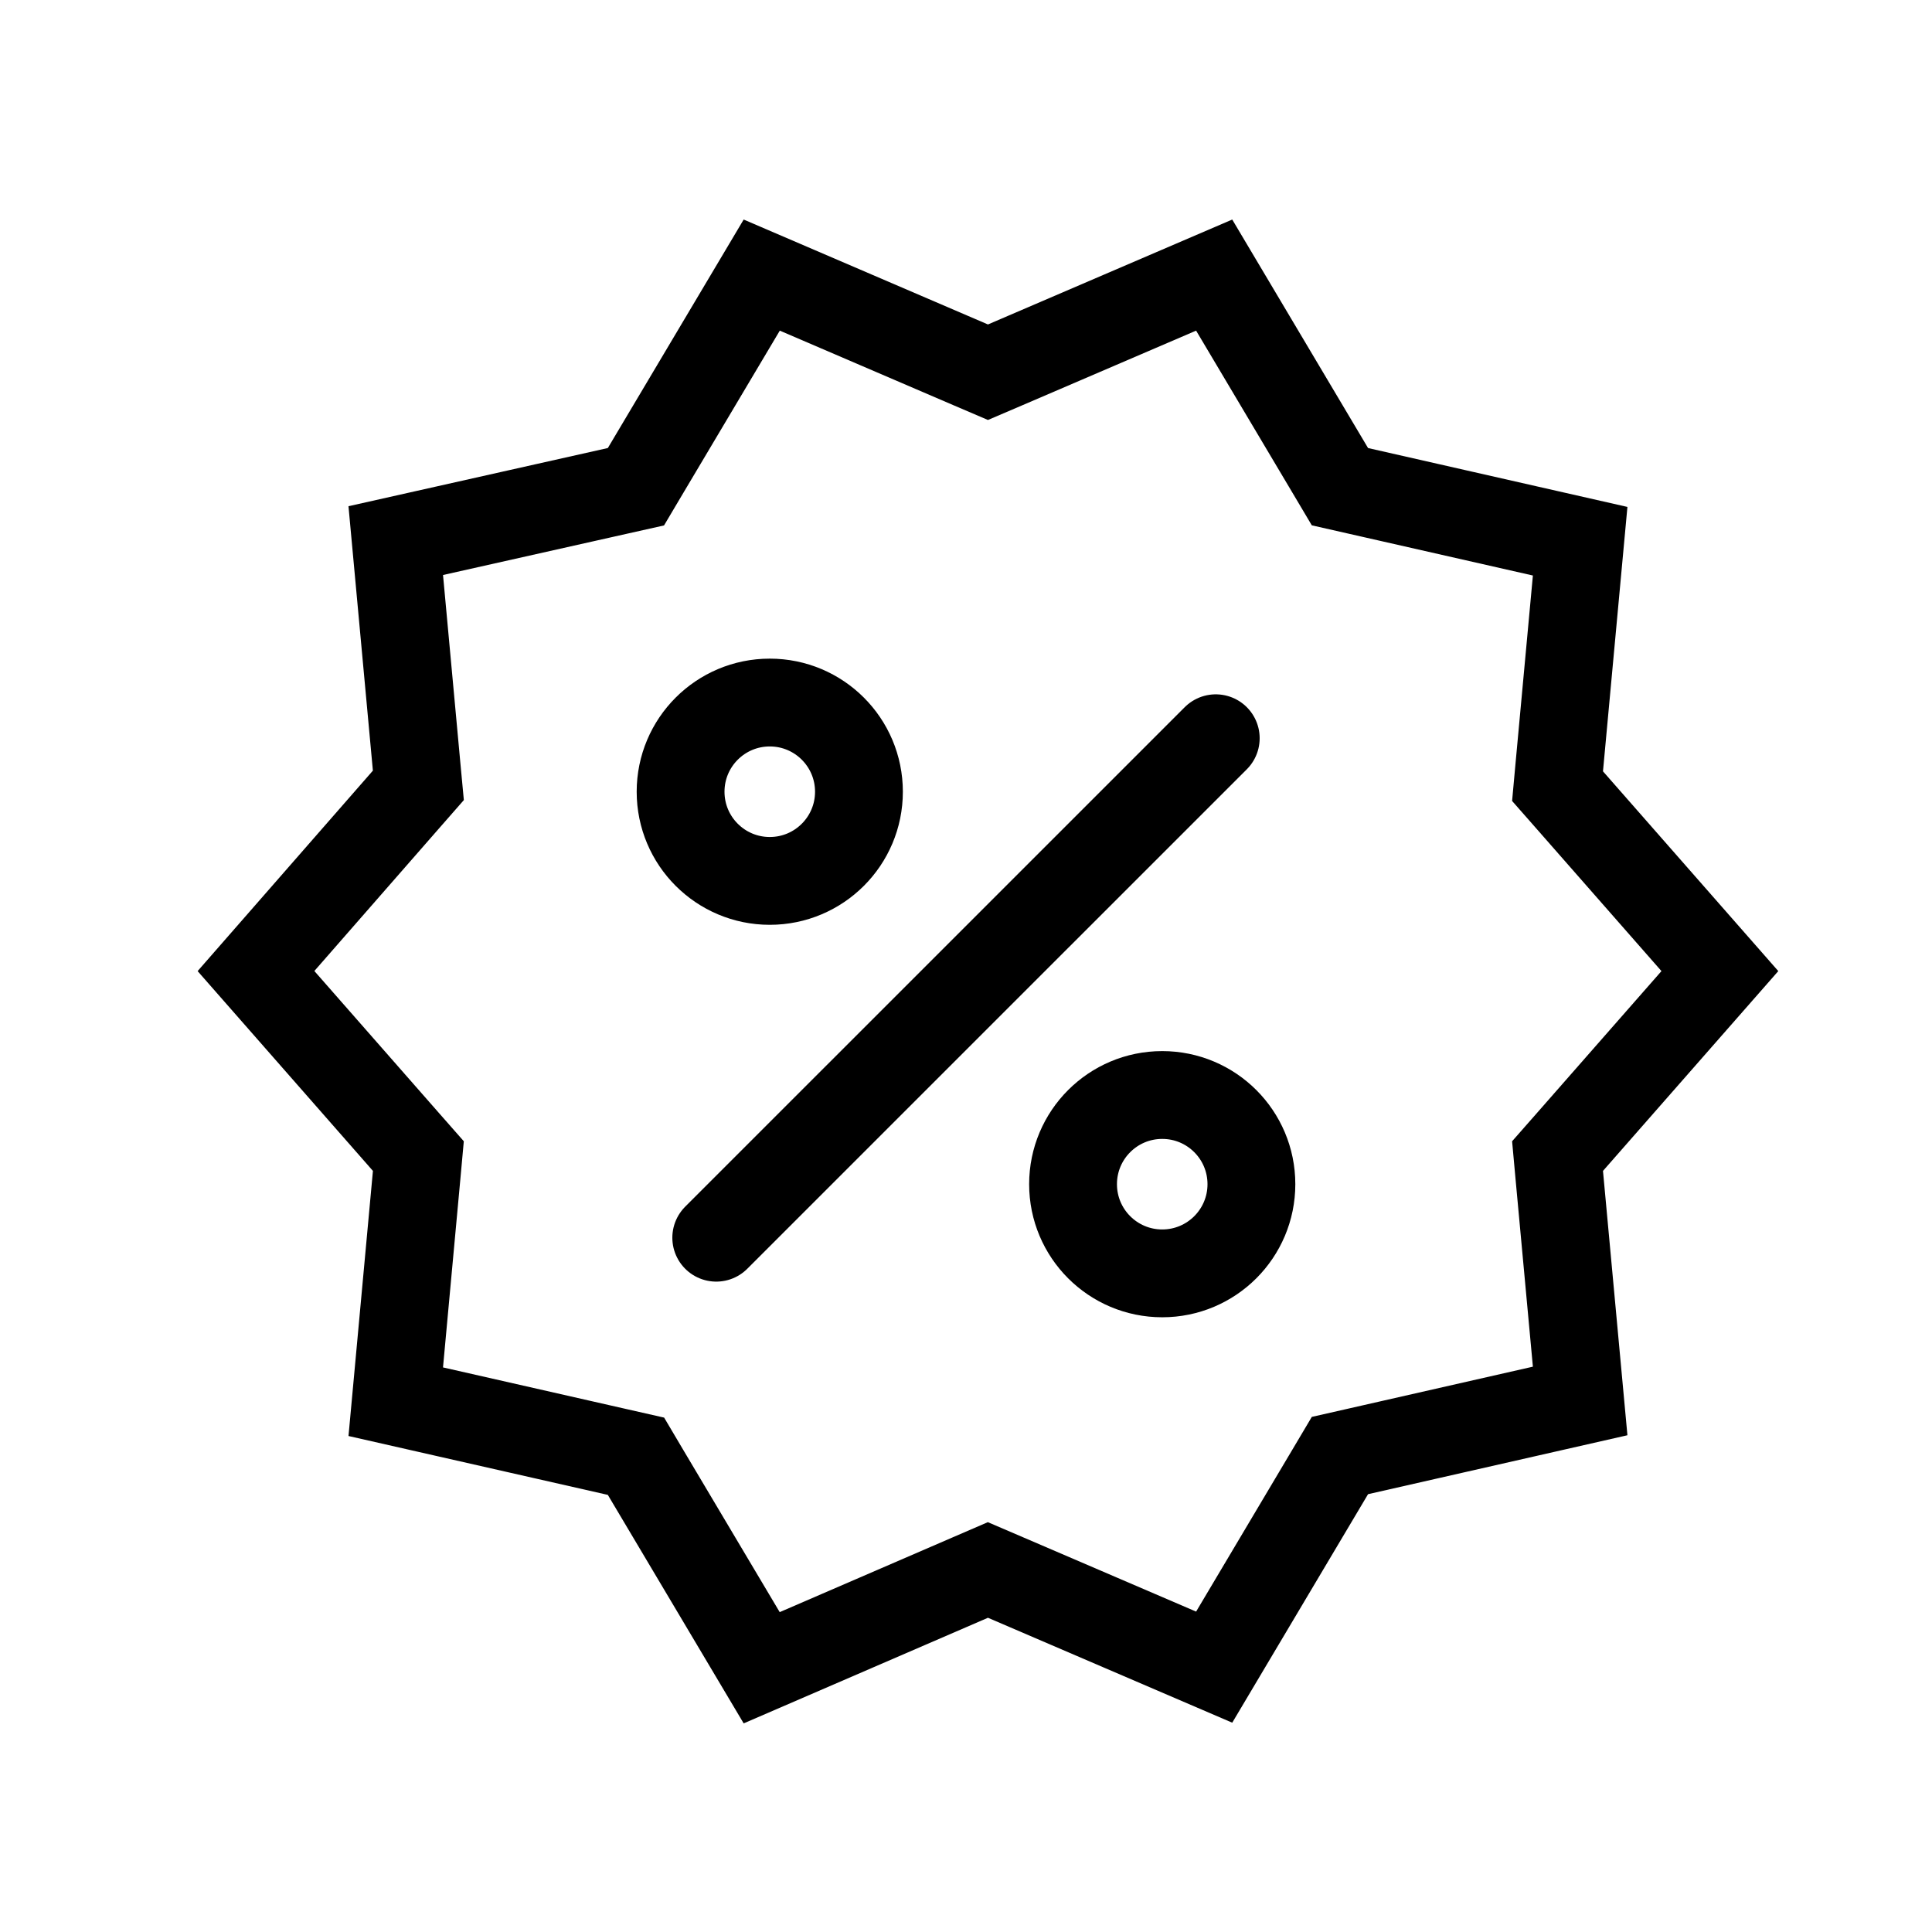 <svg width="44" height="44" viewBox="0 0 44 44" fill="none" xmlns="http://www.w3.org/2000/svg">
<path d="M27.688 16.813L16.312 28.188" stroke="black" stroke-width="2" stroke-linecap="round" stroke-linejoin="round"/>
<path d="M17.531 20.062C18.653 20.062 19.562 19.153 19.562 18.031C19.562 16.909 18.653 16 17.531 16C16.409 16 15.5 16.909 15.5 18.031C15.5 19.153 16.409 20.062 17.531 20.062Z" stroke="black" stroke-width="2" stroke-linecap="round" stroke-linejoin="round"/>
<path d="M26.469 29C27.591 29 28.5 28.091 28.5 26.969C28.5 25.847 27.591 24.938 26.469 24.938C25.347 24.938 24.438 25.847 24.438 26.969C24.438 28.091 25.347 29 26.469 29Z" stroke="black" stroke-width="2" stroke-linecap="round" stroke-linejoin="round"/>
<path d="M35.511 17.475L35.472 17.904L35.756 18.227L39.169 22.116L35.756 26.006L35.472 26.329L35.511 26.758L35.987 31.906L30.935 33.054L30.516 33.149L30.297 33.518L27.652 37.968L22.895 35.925L22.499 35.755L22.103 35.926L17.347 37.982L14.703 33.535L14.484 33.165L14.065 33.07L9.013 31.923L9.489 26.757L9.528 26.329L9.244 26.006L5.83 22.115L9.245 18.209L9.528 17.886L9.488 17.459L9.013 12.312L14.063 11.179L14.483 11.085L14.703 10.714L17.348 6.265L22.105 8.308L22.5 8.477L22.895 8.308L27.652 6.265L30.297 10.715L30.516 11.084L30.935 11.179L35.987 12.326L35.511 17.475Z" stroke="black" stroke-width="2"/>
</svg>

